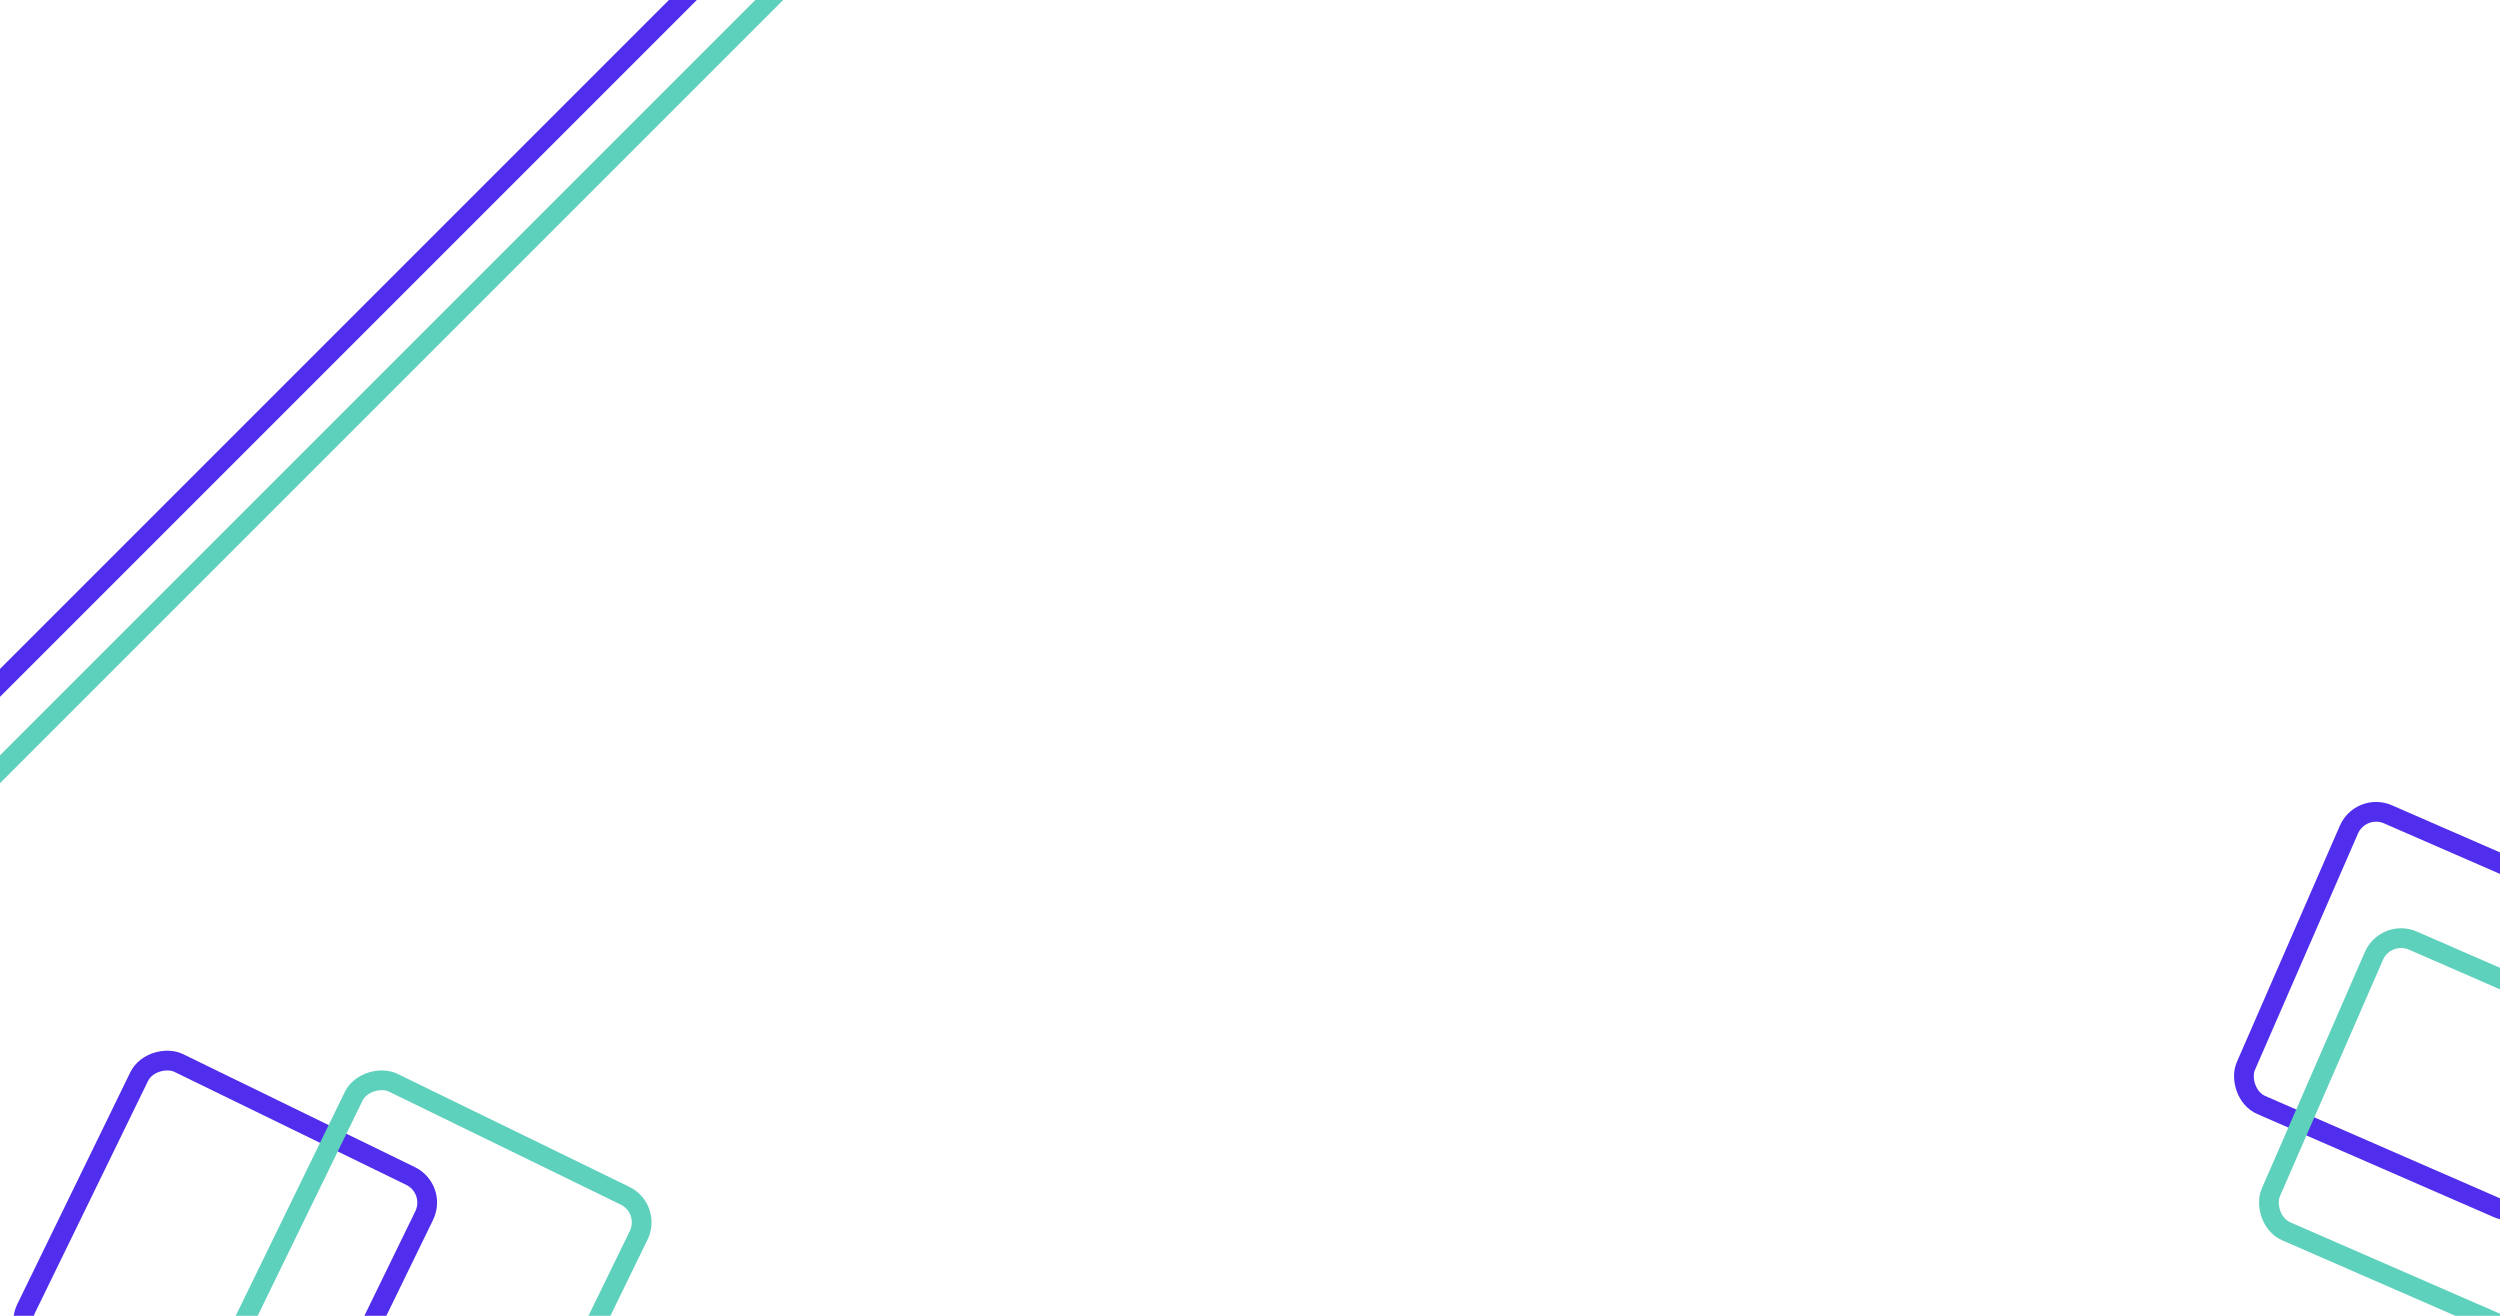 <svg width="1900" height="1000" viewBox="0 0 1900 1000" fill="none" xmlns="http://www.w3.org/2000/svg">
<g clip-path="url(#clip0_1853_51537)">
<path d="M-16 534.984L549.984 -31" stroke="#512DED" stroke-width="15" stroke-linecap="square"/>
<path d="M-15.53 600.143L615 -30.387" stroke="#5ED1BC" stroke-width="15" stroke-linecap="square"/>
<rect x="1794.18" y="609.872" width="241" height="241" rx="22.5" transform="rotate(23.554 1794.18 609.872)" stroke="#512DED" stroke-width="15"/>
<rect x="1813.18" y="705.872" width="241" height="241" rx="22.5" transform="rotate(23.554 1813.18 705.872)" stroke="#5ED1BC" stroke-width="15"/>
<rect x="10.028" y="1014.66" width="241" height="241" rx="22.5" transform="rotate(-64.015 10.028 1014.66)" stroke="#512DED" stroke-width="15"/>
<rect x="173.028" y="1029.66" width="241" height="241" rx="22.5" transform="rotate(-64.015 173.028 1029.66)" stroke="#5ED1BC" stroke-width="15"/>
</g>
<defs>
<clipPath id="clip0_1853_51537">
<rect width="1900" height="1000" fill="white"/>
</clipPath>
</defs>
</svg>
